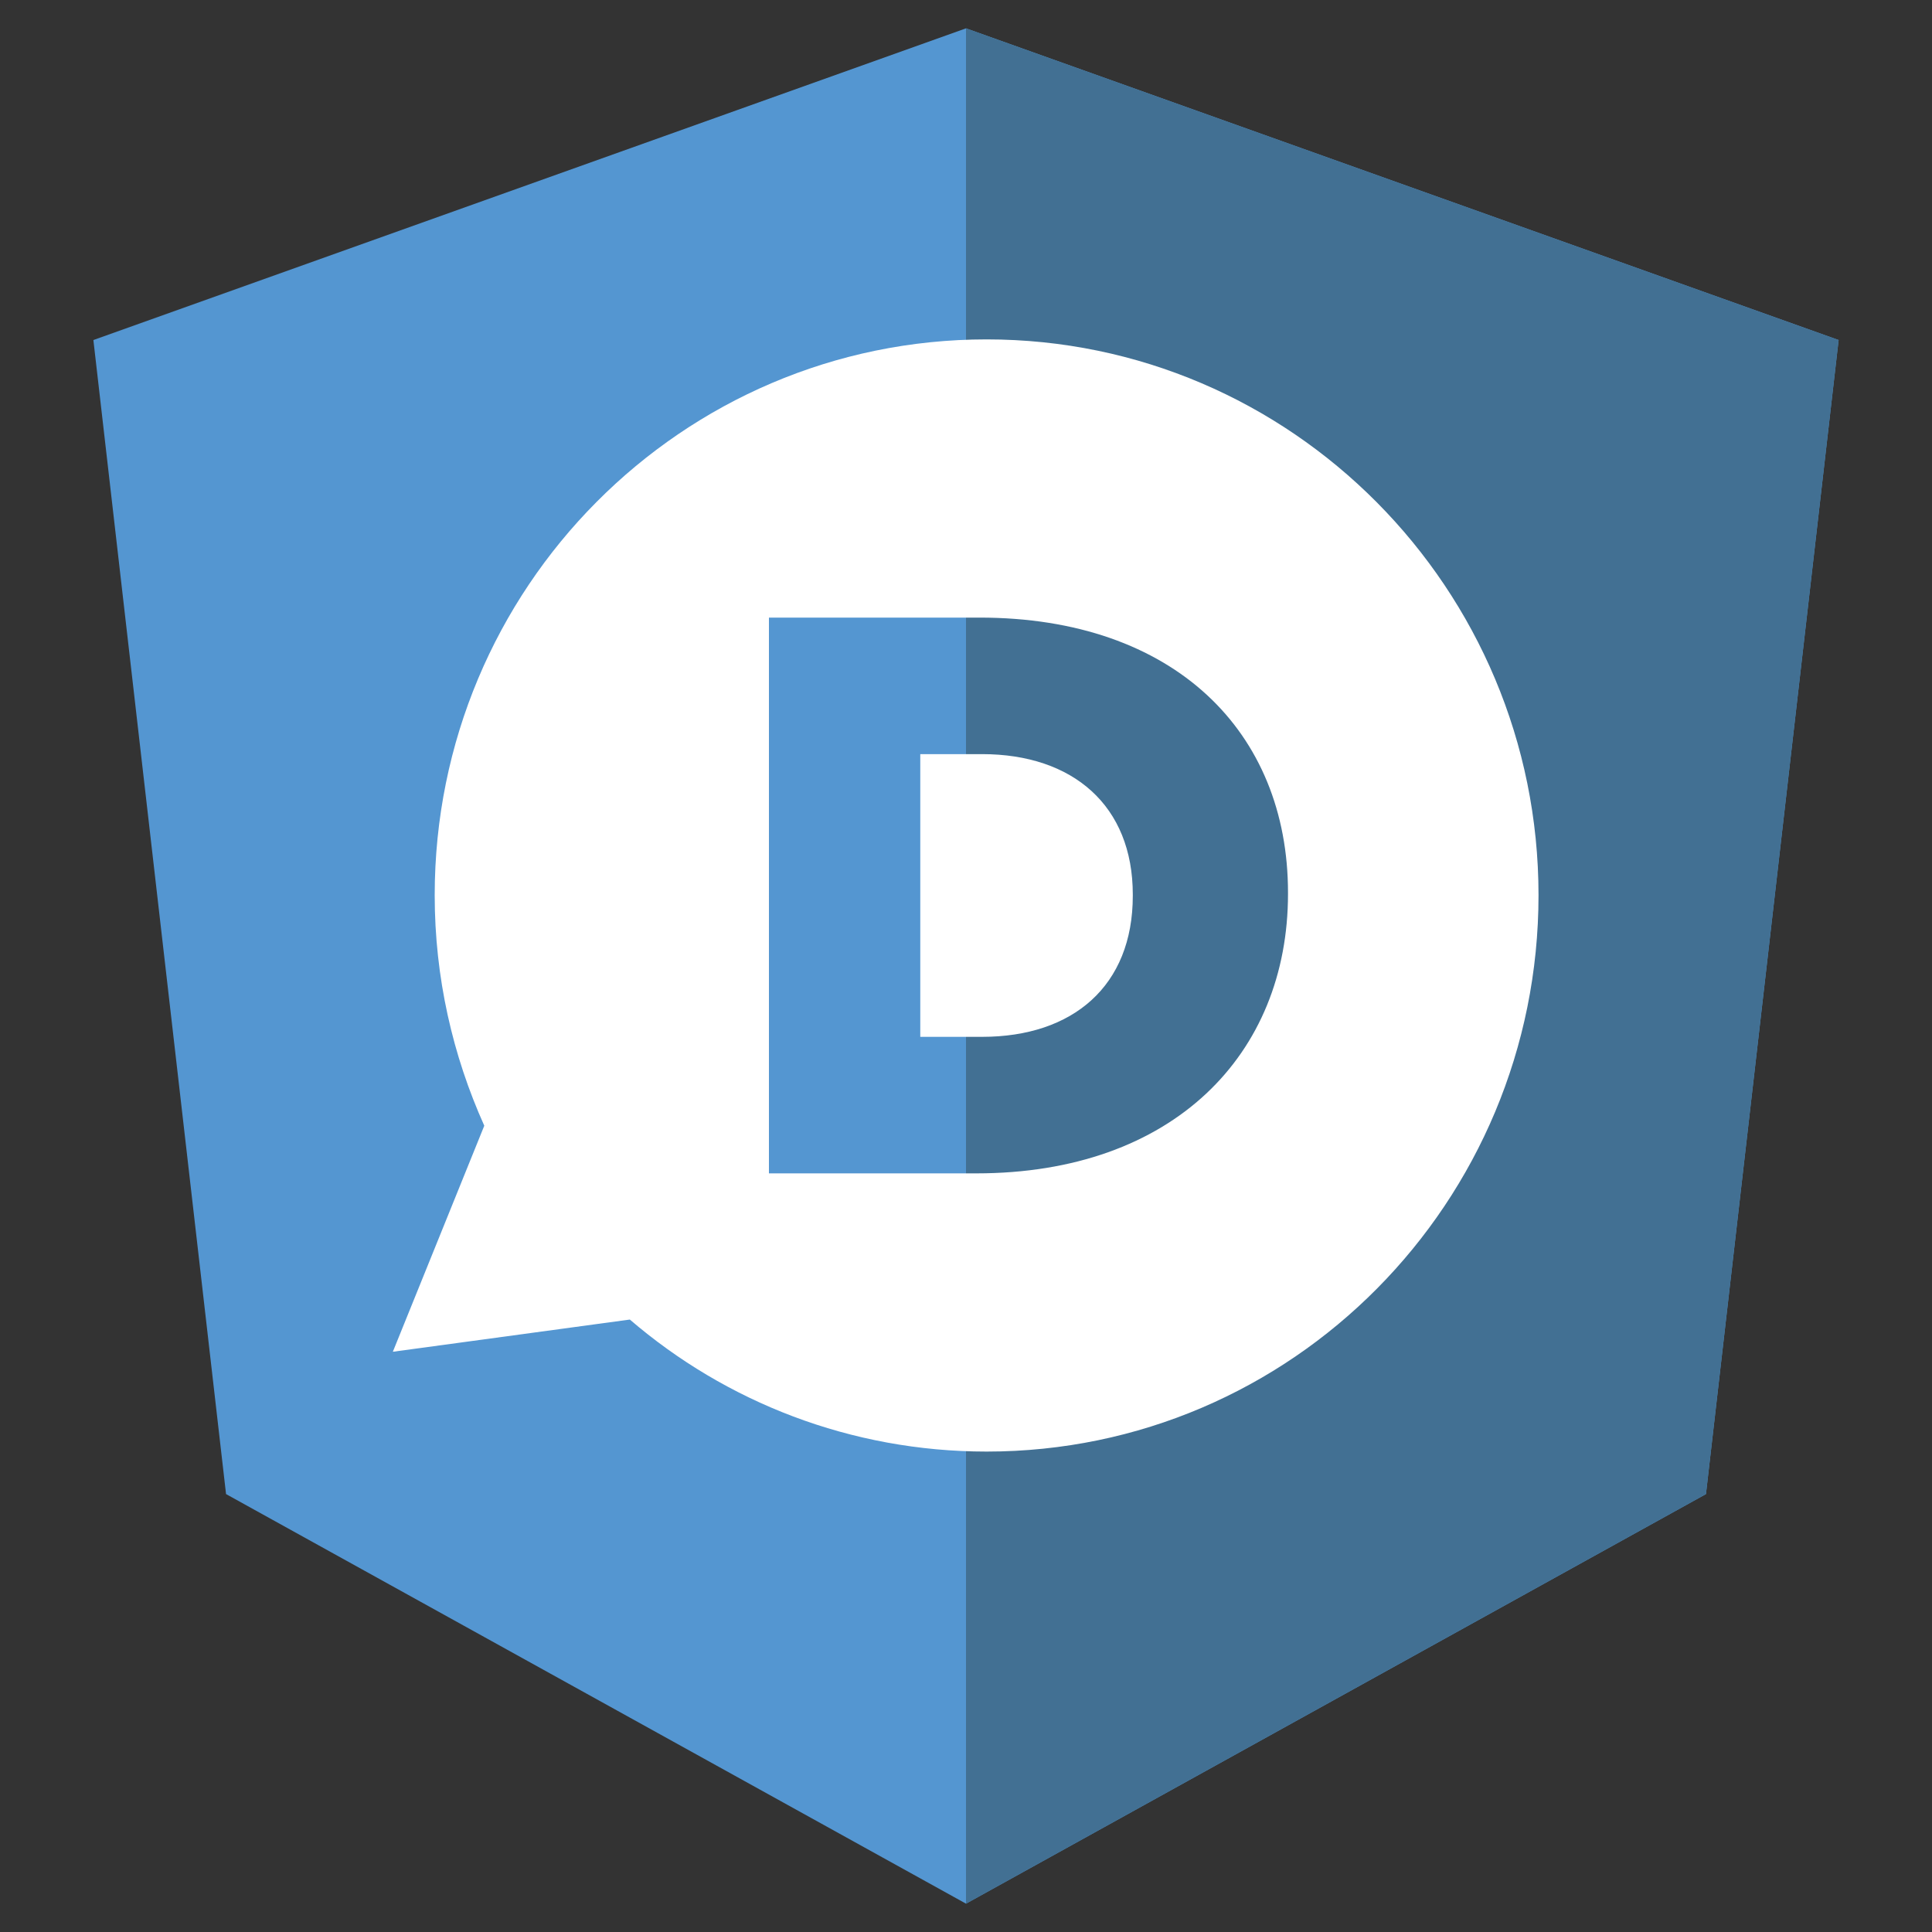 <?xml version="1.0" encoding="utf-8"?>
<!-- Generator: Adobe Illustrator 18.0.0, SVG Export Plug-In . SVG Version: 6.00 Build 0)  -->
<!DOCTYPE svg PUBLIC "-//W3C//DTD SVG 1.1//EN" "http://www.w3.org/Graphics/SVG/1.1/DTD/svg11.dtd">
<svg version="1.1" id="Layer_1" xmlns="http://www.w3.org/2000/svg" xmlns:xlink="http://www.w3.org/1999/xlink" x="0px" y="0px"
	 viewBox="0 0 300 300" enable-background="new 0 0 300 300" xml:space="preserve">
<rect x="0" y="0" width="300" height="300" fill="#333333" stroke="none"/>
<polygon fill="#5496D1" points="150,4.4 150,4.4 150,4.4 14.5,52.8 35.1,232 150,295.6 150,295.6 150,295.6 264.9,232 285.5,52.8 
	"/>
<polygon fill="#427093" points="150,4.4 150,36.7 150,36.6 150,184.1 150,184.1 150,295.6 150,295.6 264.9,232 285.5,52.8 "/>
<path fill="#FFFFFF" d="M153.2,225.4c-21.1,0-40.5-7.7-55.4-20.5l-36.8,5l14.2-35.1c-4.9-10.9-7.7-23-7.7-35.8
	c0-47.7,38.4-86.3,85.7-86.3c47.3,0,85.7,38.7,85.7,86.3C238.9,186.7,200.6,225.4,153.2,225.4z M200,138.8v-0.2
	c0-24.9-17.6-42.7-47.9-42.7h-32.7v86.3h32.2C182.2,182.2,200,163.7,200,138.8L200,138.8z M152.5,161h-9.6v-43.9h9.6
	c14.1,0,23.4,8,23.4,21.8v0.2C175.9,153.1,166.6,161,152.5,161z"/>
</svg>
